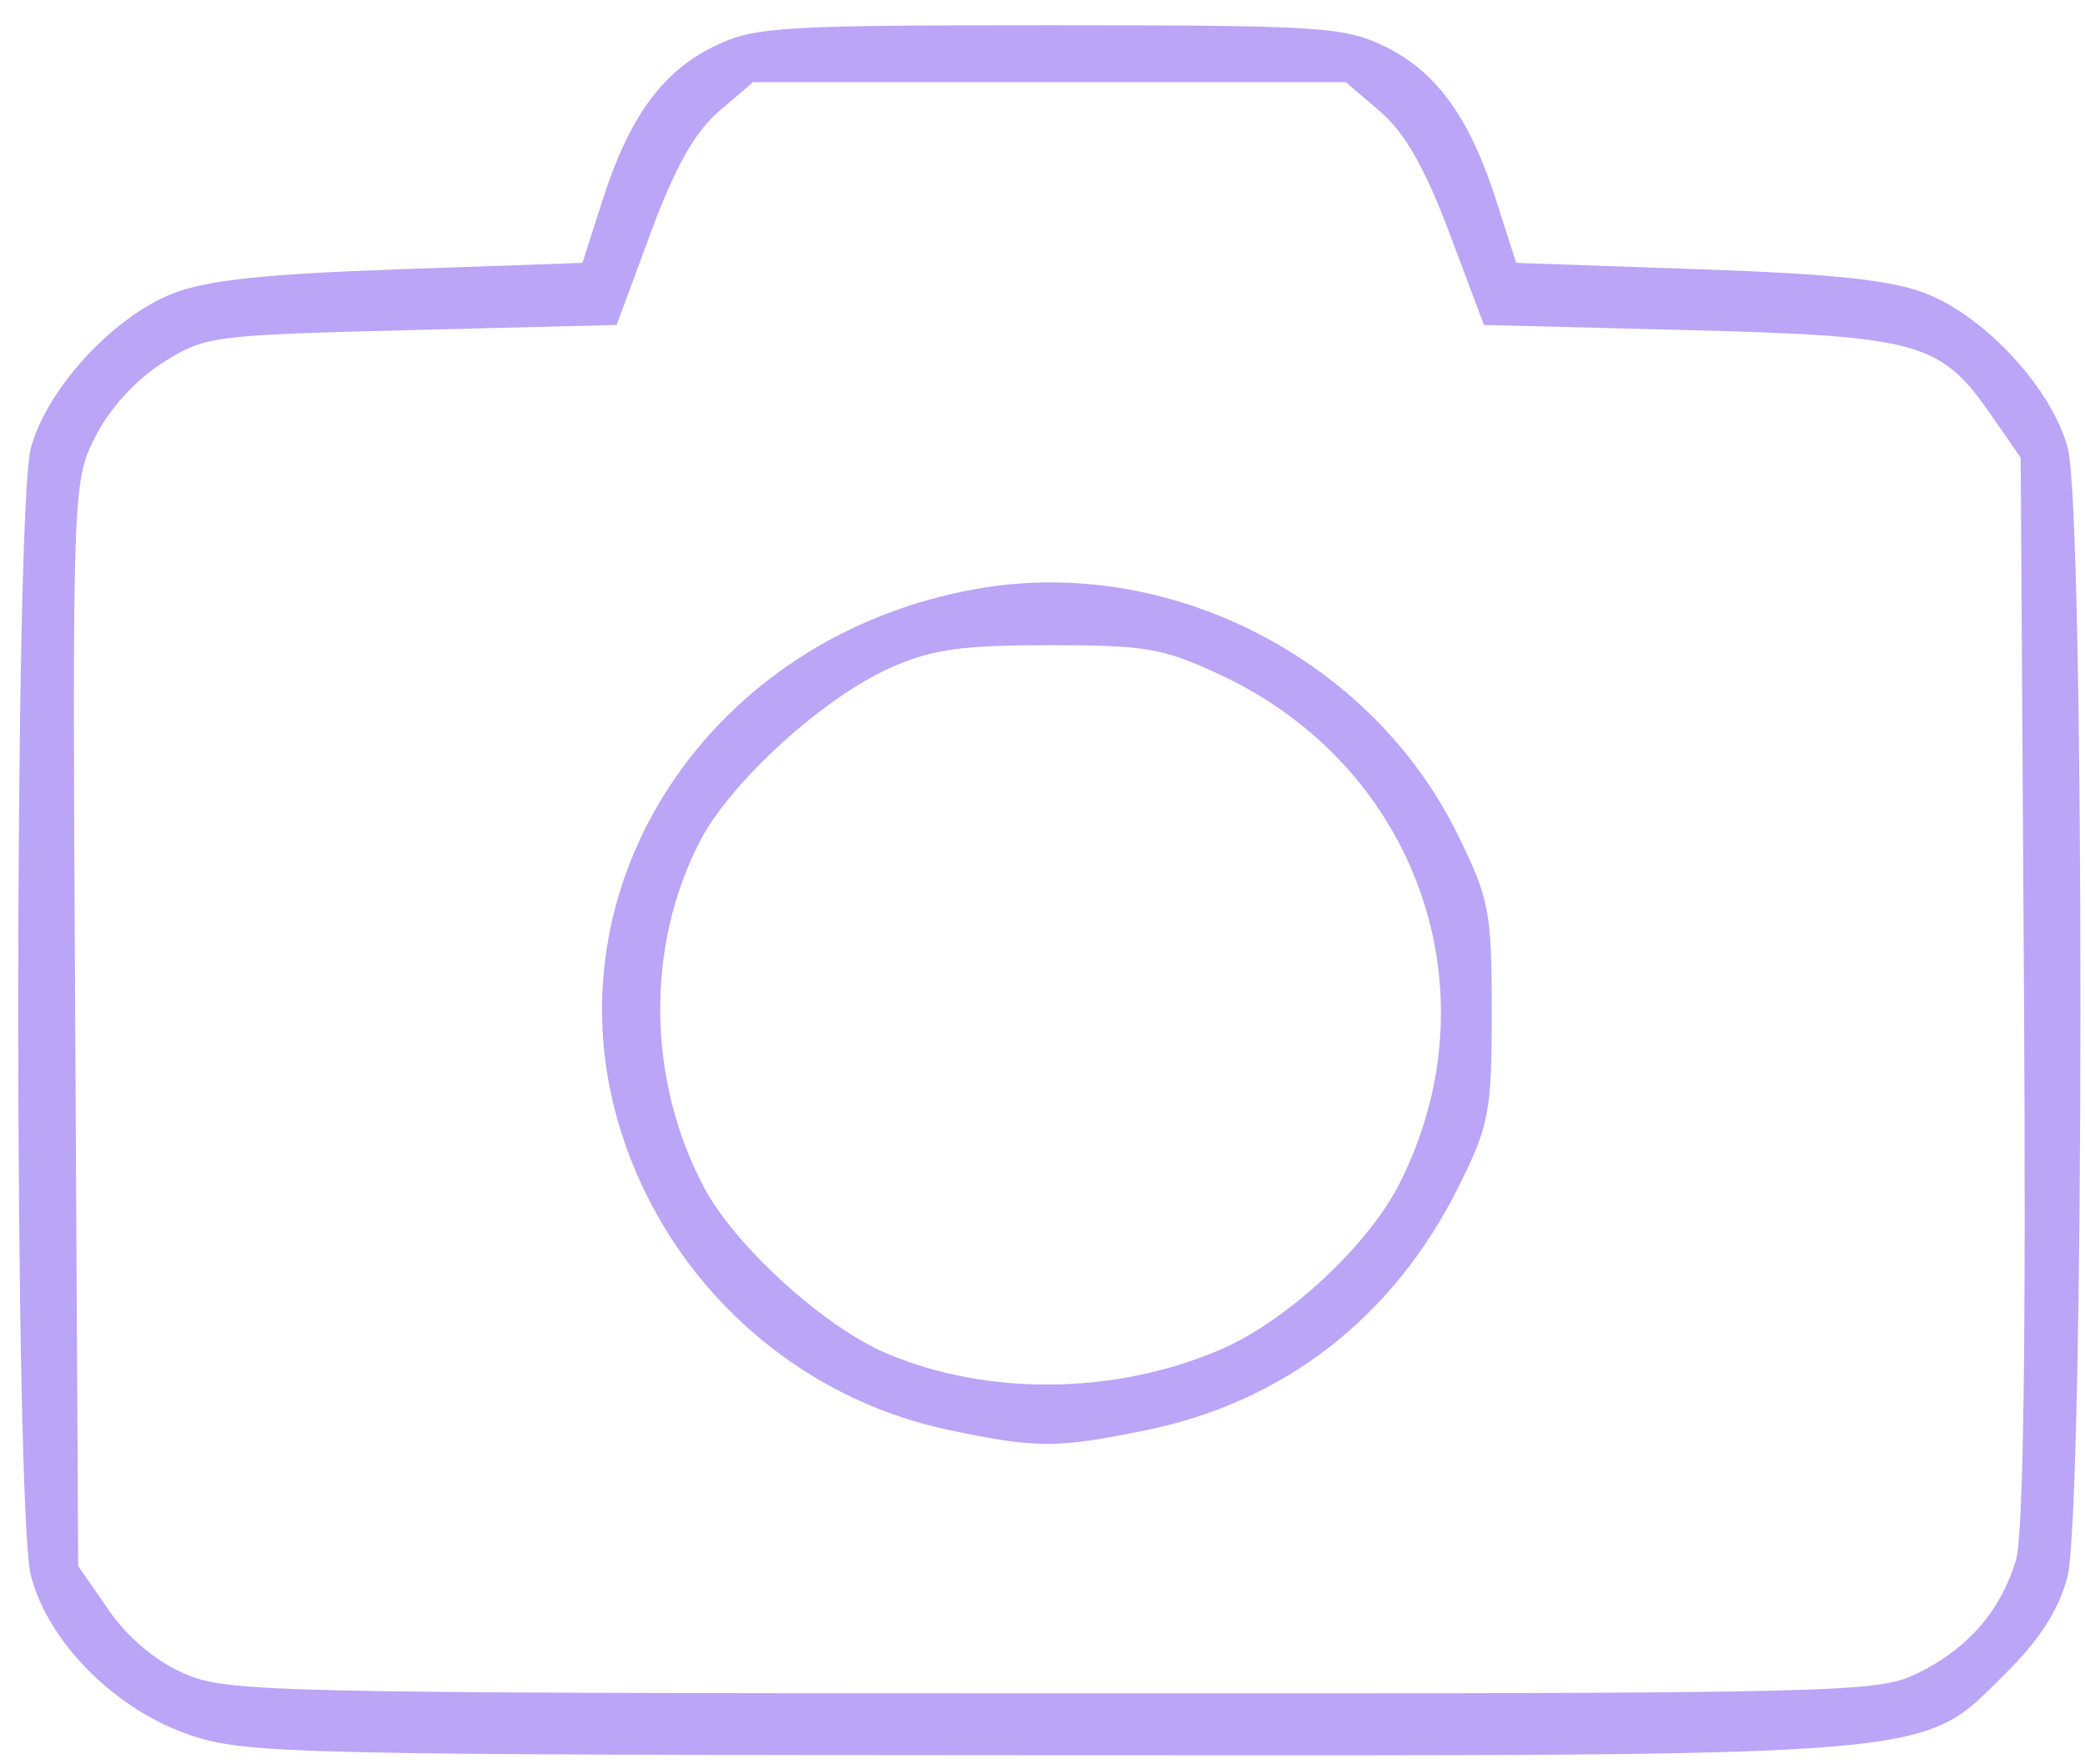 <?xml version="1.0" encoding="UTF-8" standalone="no"?>
<!-- Created with Inkscape (http://www.inkscape.org/) -->

<svg
   width="26mm"
   height="22mm"
   viewBox="0 0 26 22"
   version="1.1"
   id="svg7461"
   inkscape:version="1.1.2 (b8e25be833, 2022-02-05)"
   sodipodi:docname="photo2.svg"
   xmlns:inkscape="http://www.inkscape.org/namespaces/inkscape"
   xmlns:sodipodi="http://sodipodi.sourceforge.net/DTD/sodipodi-0.dtd"
   xmlns="http://www.w3.org/2000/svg"
   xmlns:svg="http://www.w3.org/2000/svg">
  <sodipodi:namedview
     id="namedview7463"
     pagecolor="#ffffff"
     bordercolor="#666666"
     borderopacity="1.0"
     inkscape:pageshadow="2"
     inkscape:pageopacity="0.0"
     inkscape:pagecheckerboard="0"
     inkscape:document-units="mm"
     showgrid="false"
     width="40mm"
     inkscape:zoom="2.1997092"
     inkscape:cx="71.145768"
     inkscape:cy="28.867452"
     inkscape:window-width="1294"
     inkscape:window-height="1082"
     inkscape:window-x="448"
     inkscape:window-y="95"
     inkscape:window-maximized="0"
     inkscape:current-layer="layer1" />
  <defs
     id="defs7458" />
  <g
     inkscape:label="Calque 1"
     inkscape:groupmode="layer"
     id="layer1">
    <path
       style="fill:#541eeb;stroke-width:0.132;fill-opacity:1;opacity:0.4"
       d="M 2.387,21.64 C 1.455,21.334 0.606,20.491 0.386,19.651 c -0.21,-0.798 -0.212,-13.263 -0.002,-14.06 0.193,-0.732 1.019,-1.635 1.765,-1.929 0.432,-0.17 1.138,-0.245 2.844,-0.305 l 2.27,-0.079 0.251,-0.783 c 0.332,-1.038 0.749,-1.609 1.401,-1.922 0.497,-0.239 0.805,-0.258 4.17,-0.258 3.365,0 3.673,0.019 4.17,0.258 0.652,0.313 1.069,0.885 1.401,1.922 l 0.251,0.783 2.27,0.079 c 1.707,0.059 2.413,0.135 2.844,0.305 0.746,0.293 1.573,1.196 1.765,1.929 0.213,0.81 0.208,13.263 -0.006,14.075 -0.108,0.411 -0.347,0.782 -0.774,1.204 -1.072,1.058 -0.643,1.022 -11.98,1.017 -9.349,-0.004 -9.942,-0.018 -10.641,-0.247 z M 23.912,20.865 c 0.624,-0.305 1.034,-0.775 1.226,-1.406 0.094,-0.308 0.128,-2.721 0.101,-7.109 l -0.041,-6.643 -0.37,-0.534 c -0.628,-0.908 -0.899,-0.983 -3.784,-1.057 l -2.539,-0.064 -0.431,-1.146 c -0.304,-0.809 -0.558,-1.254 -0.861,-1.513 l -0.43,-0.368 h -3.697 -3.697 l -0.424,0.363 c -0.3,0.257 -0.549,0.699 -0.85,1.513 l -0.426,1.151 -2.56,0.064 c -2.5,0.063 -2.573,0.073 -3.105,0.41 -0.33,0.209 -0.659,0.571 -0.834,0.917 -0.286,0.565 -0.289,0.644 -0.252,7.328 l 0.037,6.756 0.379,0.548 c 0.238,0.345 0.588,0.639 0.942,0.793 0.537,0.233 1.035,0.245 10.83,0.247 9.956,0.003 10.283,-0.005 10.787,-0.251 z M 11.835,17.831 C 9.919,17.433 8.345,16.004 7.747,14.12 6.778,11.066 8.843,7.921 12.199,7.339 c 2.379,-0.413 4.891,0.871 5.969,3.049 0.404,0.816 0.434,0.973 0.434,2.23 0,1.248 -0.032,1.417 -0.419,2.19 -0.81,1.619 -2.171,2.677 -3.898,3.027 -1.115,0.226 -1.351,0.226 -2.452,-0.003 z m 3.404,-1.011 c 0.821,-0.359 1.824,-1.293 2.213,-2.062 1.208,-2.388 0.228,-5.186 -2.219,-6.336 -0.724,-0.34 -0.932,-0.377 -2.147,-0.377 -1.101,0 -1.462,0.051 -1.985,0.283 -0.827,0.366 -1.984,1.417 -2.367,2.151 -0.684,1.311 -0.667,2.982 0.045,4.327 0.385,0.728 1.5,1.742 2.276,2.07 1.27,0.538 2.875,0.516 4.185,-0.057 z"
       id="path7349" />
  </g>
</svg>
